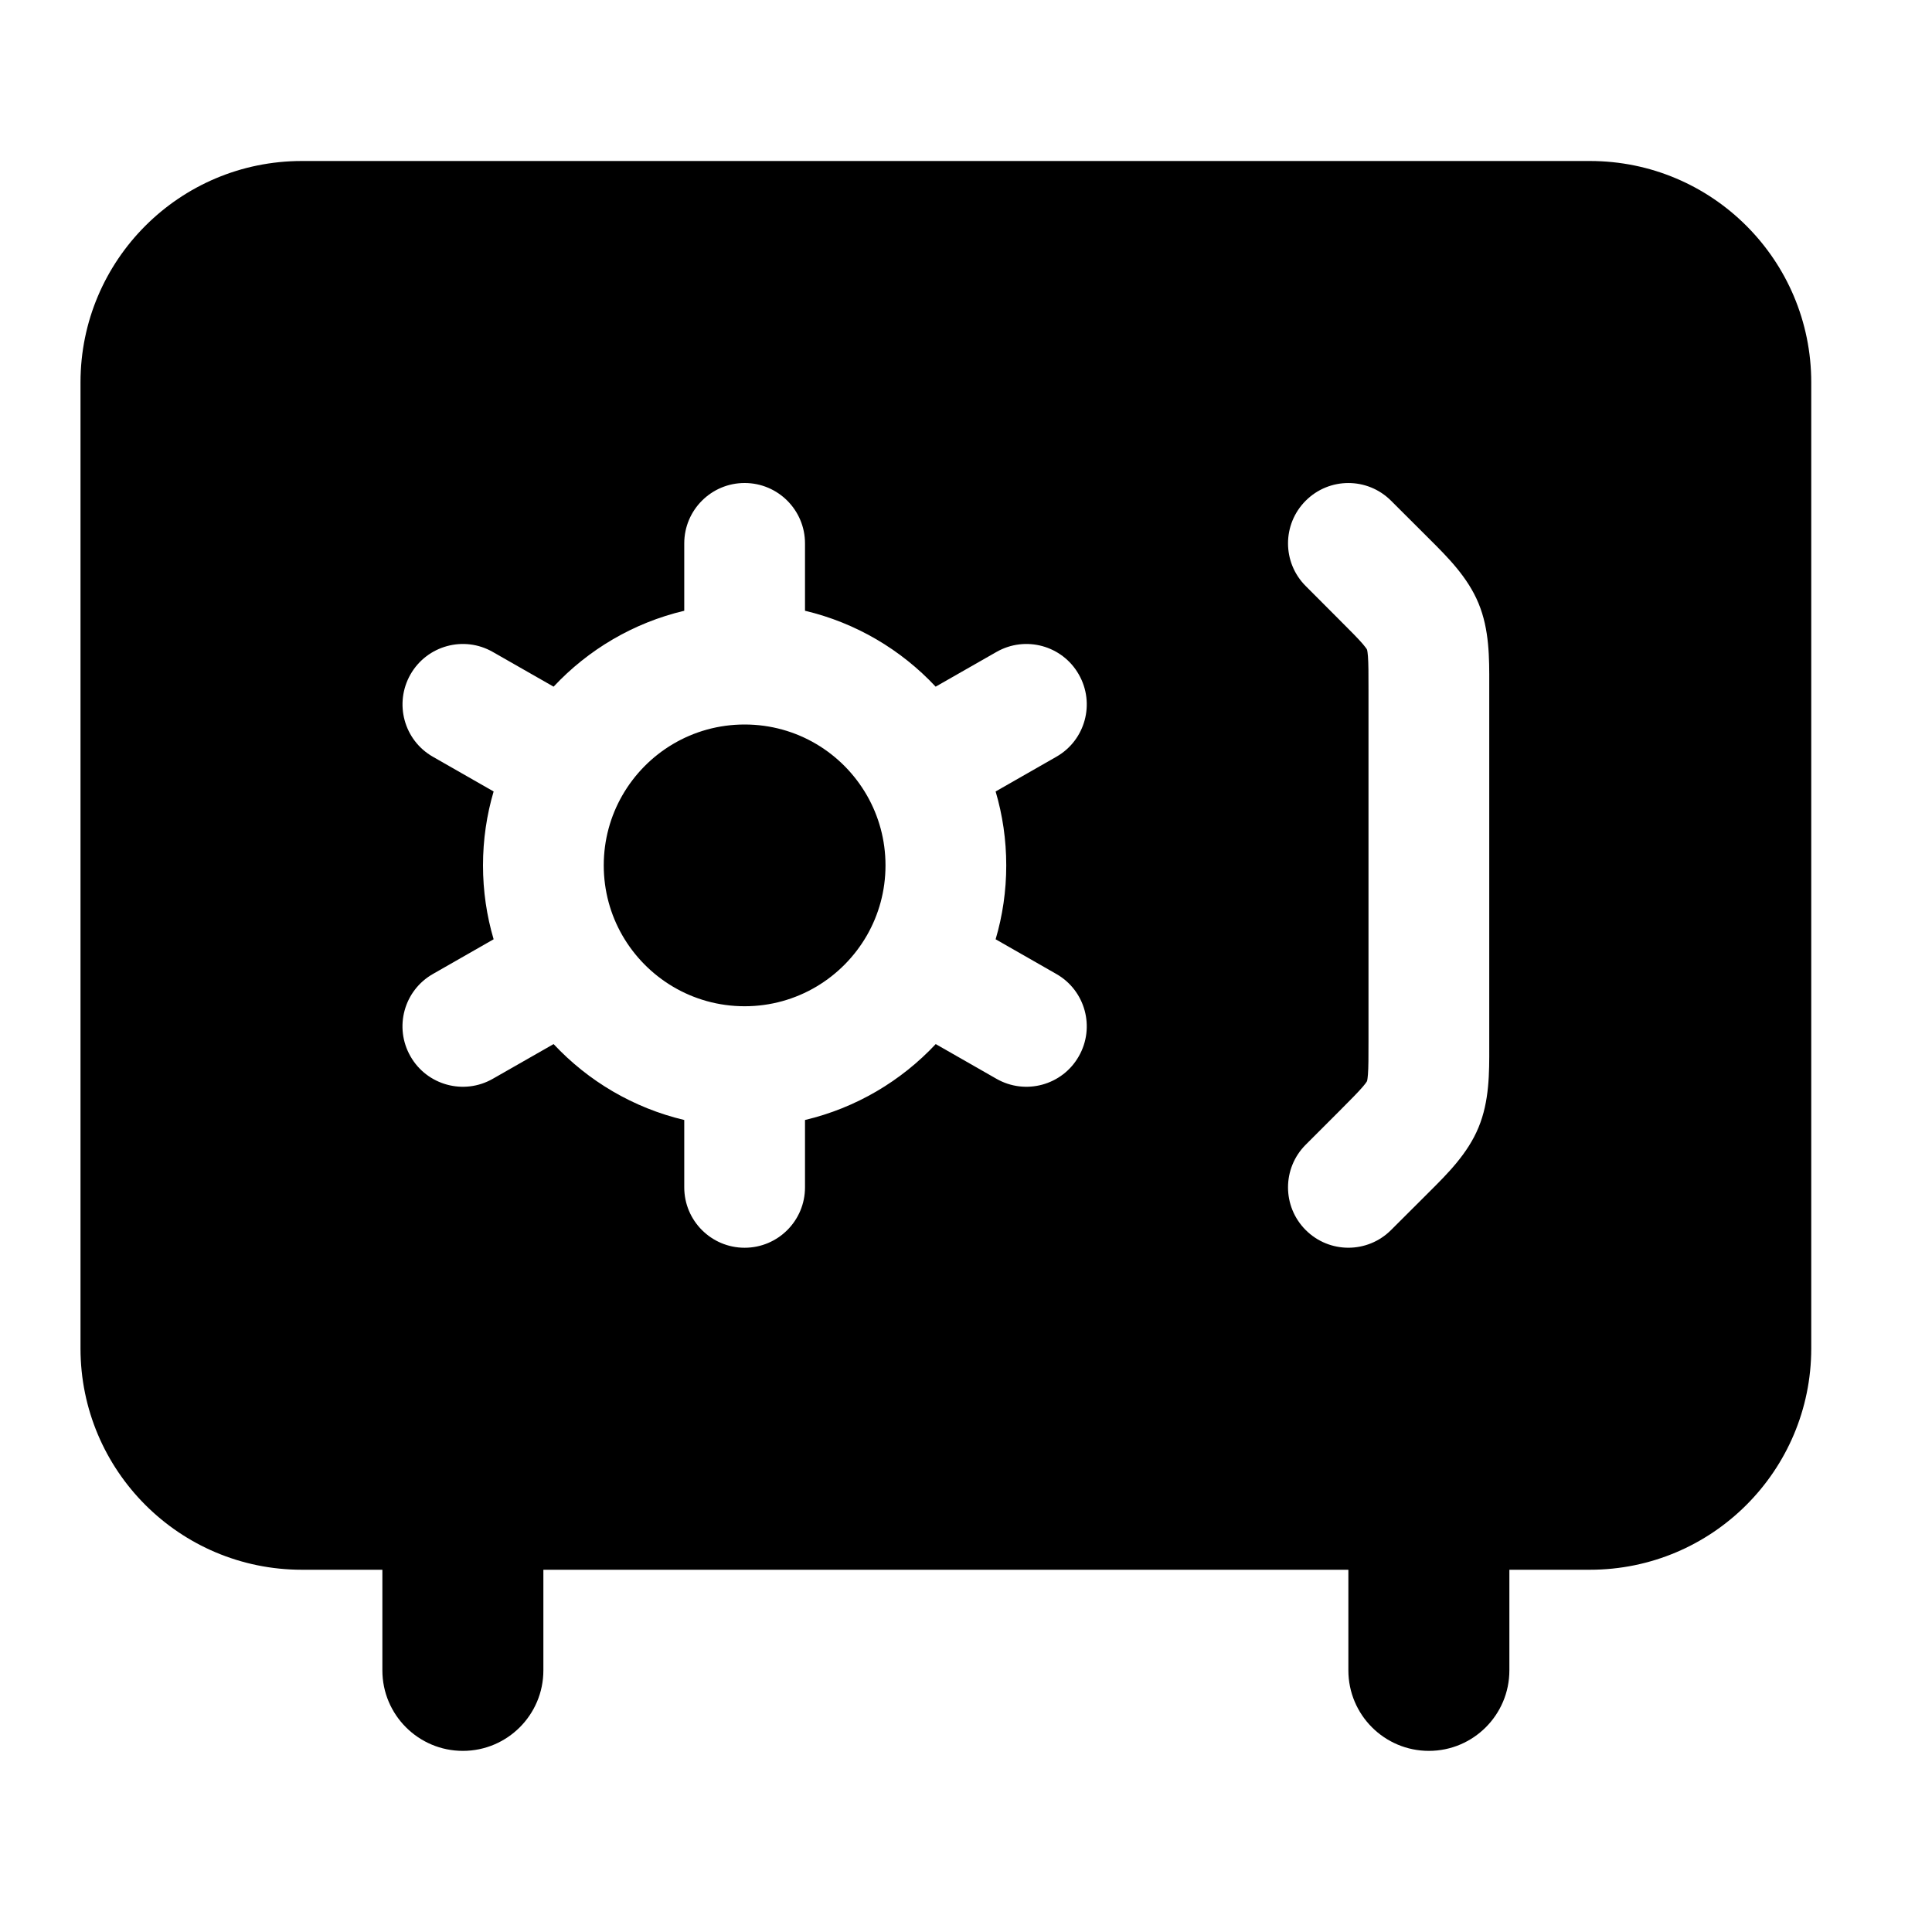 <svg width="24" height="24" viewBox="0 0 24 24" xmlns="http://www.w3.org/2000/svg">
    <path fill-rule="evenodd" clip-rule="evenodd" d="M5.75 17.75C6.302 17.75 6.75 18.198 6.75 18.75V20.75C6.75 21.302 6.302 21.75 5.75 21.75C5.198 21.75 4.75 21.302 4.75 20.75V18.75C4.75 18.198 5.198 17.75 5.75 17.75ZM17.75 17.75C18.302 17.75 18.75 18.198 18.75 18.75V20.75C18.75 21.302 18.302 21.75 17.75 21.75C17.198 21.75 16.75 21.302 16.75 20.75V18.75C16.75 18.198 17.198 17.75 17.75 17.75Z"/>
    <path fill-rule="evenodd" clip-rule="evenodd" d="M1 4.75C1 3.231 2.231 2 3.75 2H19.75C21.269 2 22.5 3.231 22.5 4.75V16.75C22.5 18.269 21.269 19.5 19.75 19.5H3.75C2.231 19.5 1 18.269 1 16.75V4.75ZM16.22 6.22C16.513 5.927 16.987 5.927 17.28 6.22L17.695 6.634L17.751 6.69C17.982 6.92 18.232 7.168 18.367 7.495C18.502 7.821 18.501 8.173 18.5 8.498L18.5 8.578V12.922L18.5 13.002C18.501 13.327 18.502 13.679 18.367 14.005C18.232 14.332 17.982 14.58 17.751 14.81L17.695 14.866L17.28 15.28C16.987 15.573 16.513 15.573 16.22 15.28C15.927 14.987 15.927 14.513 16.22 14.22L16.634 13.806C16.786 13.653 16.871 13.568 16.93 13.499C16.956 13.469 16.969 13.45 16.975 13.441C16.978 13.436 16.98 13.434 16.98 13.433L16.981 13.431L16.981 13.43C16.982 13.429 16.983 13.426 16.984 13.421C16.986 13.41 16.99 13.388 16.993 13.348C17 13.257 17 13.137 17 12.922V8.578C17 8.363 17 8.243 16.993 8.152C16.99 8.112 16.986 8.09 16.984 8.079C16.983 8.074 16.982 8.071 16.981 8.07L16.981 8.069L16.98 8.067C16.98 8.067 16.979 8.065 16.978 8.063C16.977 8.062 16.977 8.061 16.975 8.059C16.969 8.05 16.956 8.032 16.93 8.001C16.871 7.932 16.786 7.847 16.634 7.695L16.22 7.28C15.927 6.987 15.927 6.513 16.22 6.22ZM10 6.75C10 6.336 9.664 6 9.25 6C8.836 6 8.5 6.336 8.5 6.75L8.5 7.587C7.867 7.737 7.306 8.071 6.877 8.53L6.122 8.099C5.763 7.893 5.305 8.018 5.099 8.378C4.894 8.738 5.018 9.196 5.378 9.401L6.132 9.832C6.046 10.123 6 10.432 6 10.75C6 11.068 6.046 11.377 6.132 11.668L5.378 12.099C5.018 12.304 4.893 12.762 5.099 13.122C5.304 13.482 5.763 13.607 6.122 13.401L6.877 12.97C7.306 13.429 7.867 13.763 8.5 13.913L8.5 14.75C8.5 15.164 8.836 15.5 9.25 15.5C9.664 15.5 10 15.164 10 14.75L10 13.913C10.633 13.763 11.194 13.429 11.624 12.97L12.378 13.401C12.738 13.607 13.196 13.482 13.401 13.122C13.607 12.762 13.482 12.304 13.122 12.099L12.368 11.668C12.454 11.377 12.5 11.068 12.5 10.75C12.5 10.432 12.454 10.123 12.368 9.832L13.122 9.401C13.482 9.196 13.607 8.738 13.401 8.378C13.196 8.018 12.738 7.893 12.378 8.099L11.623 8.53C11.194 8.071 10.633 7.737 10 7.587L10 6.75ZM7.73 9.882C8.033 9.353 8.601 9 9.25 9C9.9 9 10.467 9.353 10.77 9.882C10.916 10.137 11 10.433 11 10.75C11 11.067 10.916 11.363 10.77 11.618C10.467 12.146 9.9 12.5 9.25 12.5C8.601 12.5 8.033 12.146 7.73 11.618C7.584 11.363 7.5 11.067 7.5 10.75C7.5 10.433 7.584 10.137 7.73 9.882Z"/>
</svg>
